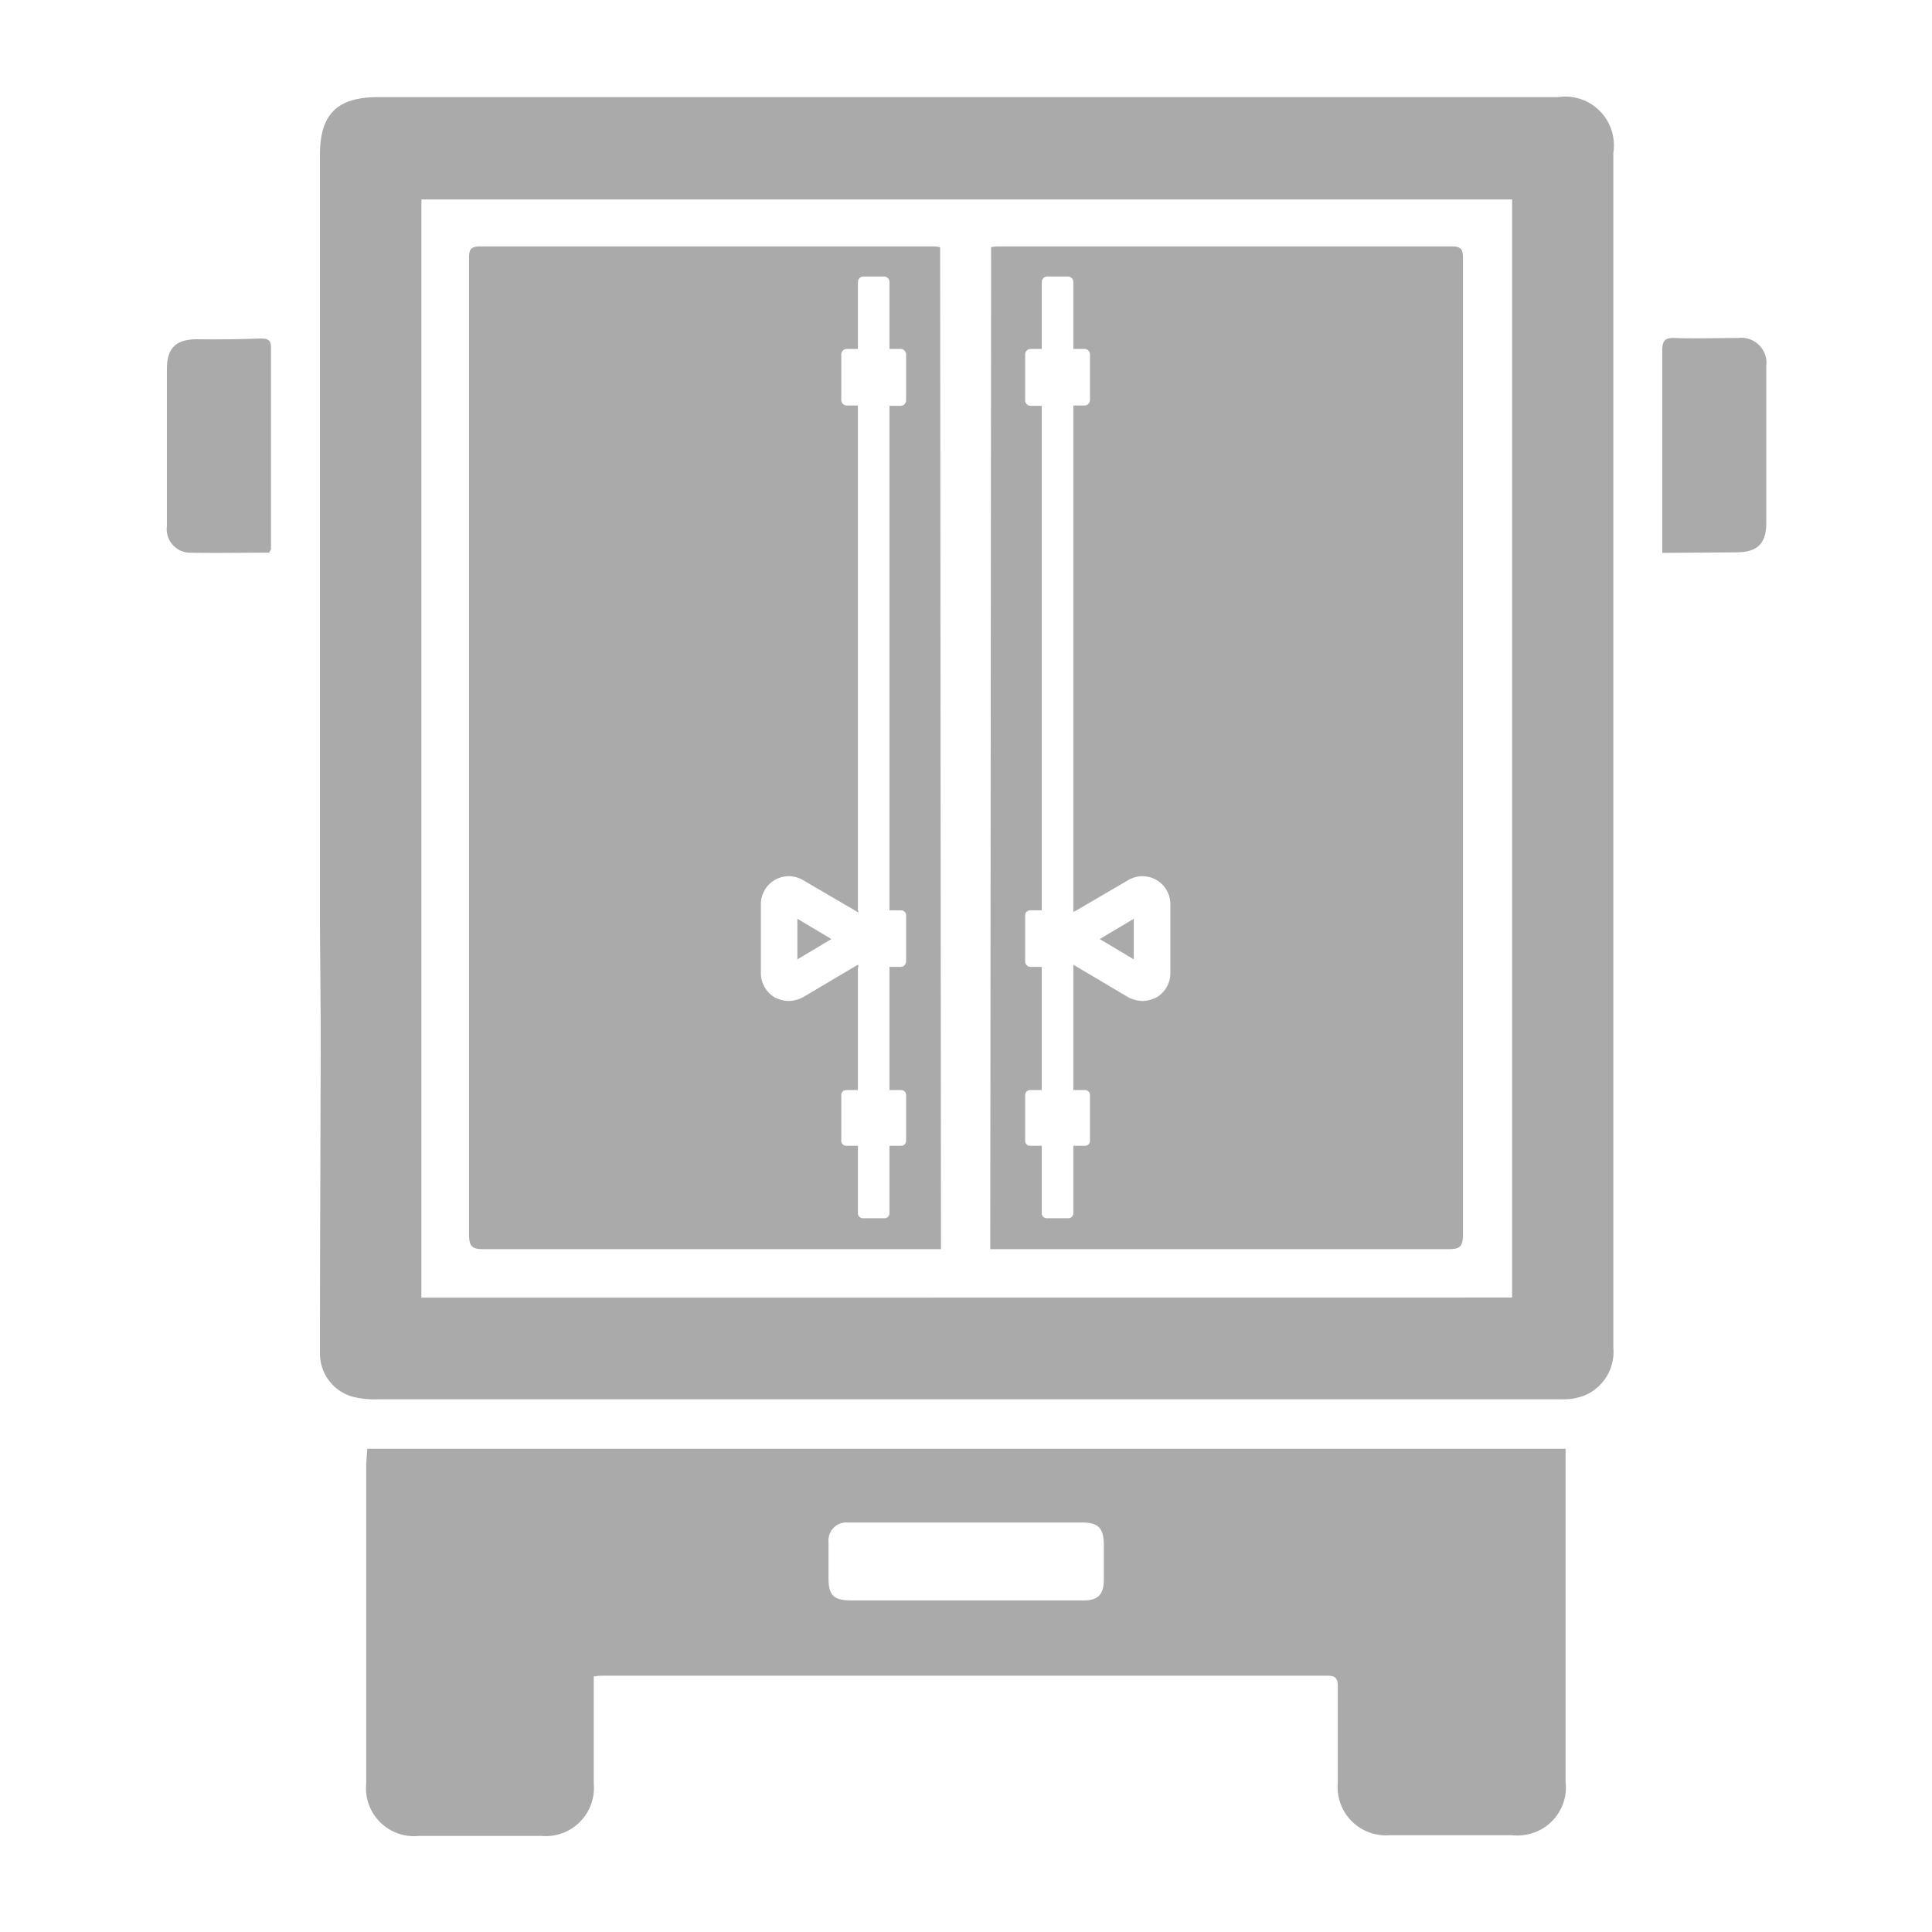 <svg xmlns="http://www.w3.org/2000/svg" width="18" height="18" viewBox="0 0 18 18">
  <g id="Group_77437" data-name="Group 77437" transform="translate(-208 -833)">
    <rect id="Rectangle_35189" data-name="Rectangle 35189" width="18" height="18" transform="translate(208 833)" fill="none" opacity="0"/>
    <g id="Group_52480" data-name="Group 52480" transform="translate(209.55 833.9)">
      <path id="Path_31065" data-name="Path 31065" d="M486.322,894.907h5.51a.454.454,0,0,1,.517.52v11.13a.44.44,0,0,1-.27.447.548.548,0,0,1-.211.035H480.841a.827.827,0,0,1-.248-.027.418.418,0,0,1-.294-.409c0-.96.005-1.922.007-2.882,0-.369-.005-.738-.007-1.107v-7.172c0-.375.16-.535.54-.535Zm5.084,11.184V895.86H481.244v10.232Z" transform="translate(-478.868 -894.902)" fill="#aaa" stroke="rgba(0,0,0,0)" stroke-width="1"/>
      <path id="Path_31066" data-name="Path 31066" d="M480.949,913.566h11.164v3.1a.448.448,0,0,1-.4.5.408.408,0,0,1-.1,0h-1.133a.45.45,0,0,1-.489-.407.461.461,0,0,1,0-.086v-.893c0-.08-.025-.1-.1-.1h-6.732c-.026,0-.052,0-.1.007v1a.449.449,0,0,1-.408.486.468.468,0,0,1-.076,0h-1.147a.447.447,0,0,1-.489-.4.5.5,0,0,1,0-.09V913.7Zm5.572,1.413h1.1c.135,0,.187-.053.19-.186v-.331c0-.153-.048-.209-.2-.209-.3,0-.608,0-.909,0h-1.272a.168.168,0,0,0-.184.15.156.156,0,0,0,0,.036v.331c0,.162.048.208.213.209Z" transform="translate(-479.077 -900.968)" fill="#aaa" stroke="rgba(0,0,0,0)" stroke-width="1"/>
      <path id="Path_31067" data-name="Path 31067" d="M479.137,900.235c-.253,0-.5.005-.753,0a.22.22,0,0,1-.2-.248c0-.225,0-.45,0-.675v-.788c0-.2.088-.279.288-.277s.387,0,.582-.007c.059,0,.1.005.1.084V900.2A.263.263,0,0,1,479.137,900.235Z" transform="translate(-478.179 -895.986)" fill="#aaa" stroke="rgba(0,0,0,0)" stroke-width="1"/>
      <path id="Path_31068" data-name="Path 31068" d="M498.826,900.234v-1.883c0-.086.019-.123.113-.119.2.007.4,0,.593,0a.235.235,0,0,1,.263.2.24.24,0,0,1,0,.058q0,.731,0,1.463c0,.2-.087.276-.282.276Z" transform="translate(-484.889 -895.983)" fill="#aaa" stroke="rgba(0,0,0,0)" stroke-width="1"/>
      <g id="Group_52546" data-name="Group 52546" transform="translate(2.819 1.396)">
        <path id="Path_31067-2" data-name="Path 31067" d="M486.89,906.628l.317-.189-.317-.189Z" transform="translate(-483.83 -899.986)" fill="#aaa" stroke="rgba(0,0,0,0)" stroke-width="1"/>
        <path id="Path_31068-2" data-name="Path 31068" d="M486.746,896.977a.325.325,0,0,0-.081-.007h-4.208c-.095,0-.1.041-.1.115v9.092c0,.115.034.135.135.135h4.262Zm-.317,1.424a.052.052,0,0,1-.047.054h-.108v4.7h.108a.048.048,0,0,1,.047.054v.419a.052.052,0,0,1-.047.054h-.108v1.148h.108a.046.046,0,0,1,.047.047v.425a.046.046,0,0,1-.047.047h-.108v.628a.046.046,0,0,1-.047.047h-.2a.046.046,0,0,1-.047-.047v-.628h-.108a.046.046,0,0,1-.047-.047v-.425a.046.046,0,0,1,.047-.047h.108v-1.168l-.034.02-.479.284a.307.307,0,0,1-.135.034.3.3,0,0,1-.128-.034.263.263,0,0,1-.128-.229v-.635a.26.26,0,0,1,.391-.229l.486.284.027.013v-4.718h-.108a.052.052,0,0,1-.047-.054v-.419a.052.052,0,0,1,.047-.054h.108v-.621a.052.052,0,0,1,.047-.054h.2a.052.052,0,0,1,.047.054v.621h.108a.052.052,0,0,1,.047.054Z" transform="translate(-482.356 -896.97)" fill="#aaa" stroke="rgba(0,0,0,0)" stroke-width="1"/>
      </g>
      <g id="Group_52547" data-name="Group 52547" transform="translate(7.677 1.396)">
        <path id="Path_31069" data-name="Path 31069" d="M491.38,906.628l-.317-.189.317-.189Z" transform="translate(-490.044 -899.986)" fill="#aaa" stroke="rgba(0,0,0,0)" stroke-width="1"/>
        <path id="Path_31070" data-name="Path 31070" d="M489.56,896.977a.325.325,0,0,1,.081-.007h4.215c.094,0,.1.041.1.115v9.092c0,.115-.033.135-.135.135h-4.269Zm.317,1.424a.052.052,0,0,0,.047.054h.108v4.7h-.108a.048.048,0,0,0-.047.054v.419a.052.052,0,0,0,.047.054h.108v1.148h-.108a.046.046,0,0,0-.047.047v.425a.046.046,0,0,0,.047.047h.108v.628a.046.046,0,0,0,.047.047h.2a.046.046,0,0,0,.047-.047v-.628h.108a.046.046,0,0,0,.047-.047v-.425a.046.046,0,0,0-.047-.047h-.108v-1.168l.034.02.479.284a.307.307,0,0,0,.135.034.3.3,0,0,0,.128-.034.263.263,0,0,0,.128-.229v-.635a.26.26,0,0,0-.391-.229l-.486.284-.027.013v-4.718h.108a.052.052,0,0,0,.047-.054v-.419a.052.052,0,0,0-.047-.054h-.108v-.621a.052.052,0,0,0-.047-.054h-.2a.052.052,0,0,0-.047.054v.621h-.108a.052.052,0,0,0-.047.054Z" transform="translate(-489.553 -896.97)" fill="#aaa" stroke="rgba(0,0,0,0)" stroke-width="1"/>
      </g>
      <path id="Path_31071" data-name="Path 31071" d="M487.717,906.14v.013l-.027-.013Z" transform="translate(-481.27 -898.554)" fill="#aaa" stroke="rgba(0,0,0,0)" stroke-width="1"/>
      <path id="Path_31072" data-name="Path 31072" d="M487.68,906.91l.034-.02v.02Z" transform="translate(-481.267 -898.798)" fill="#aaa" stroke="rgba(0,0,0,0)" stroke-width="1"/>
    </g>
  </g>
</svg>
